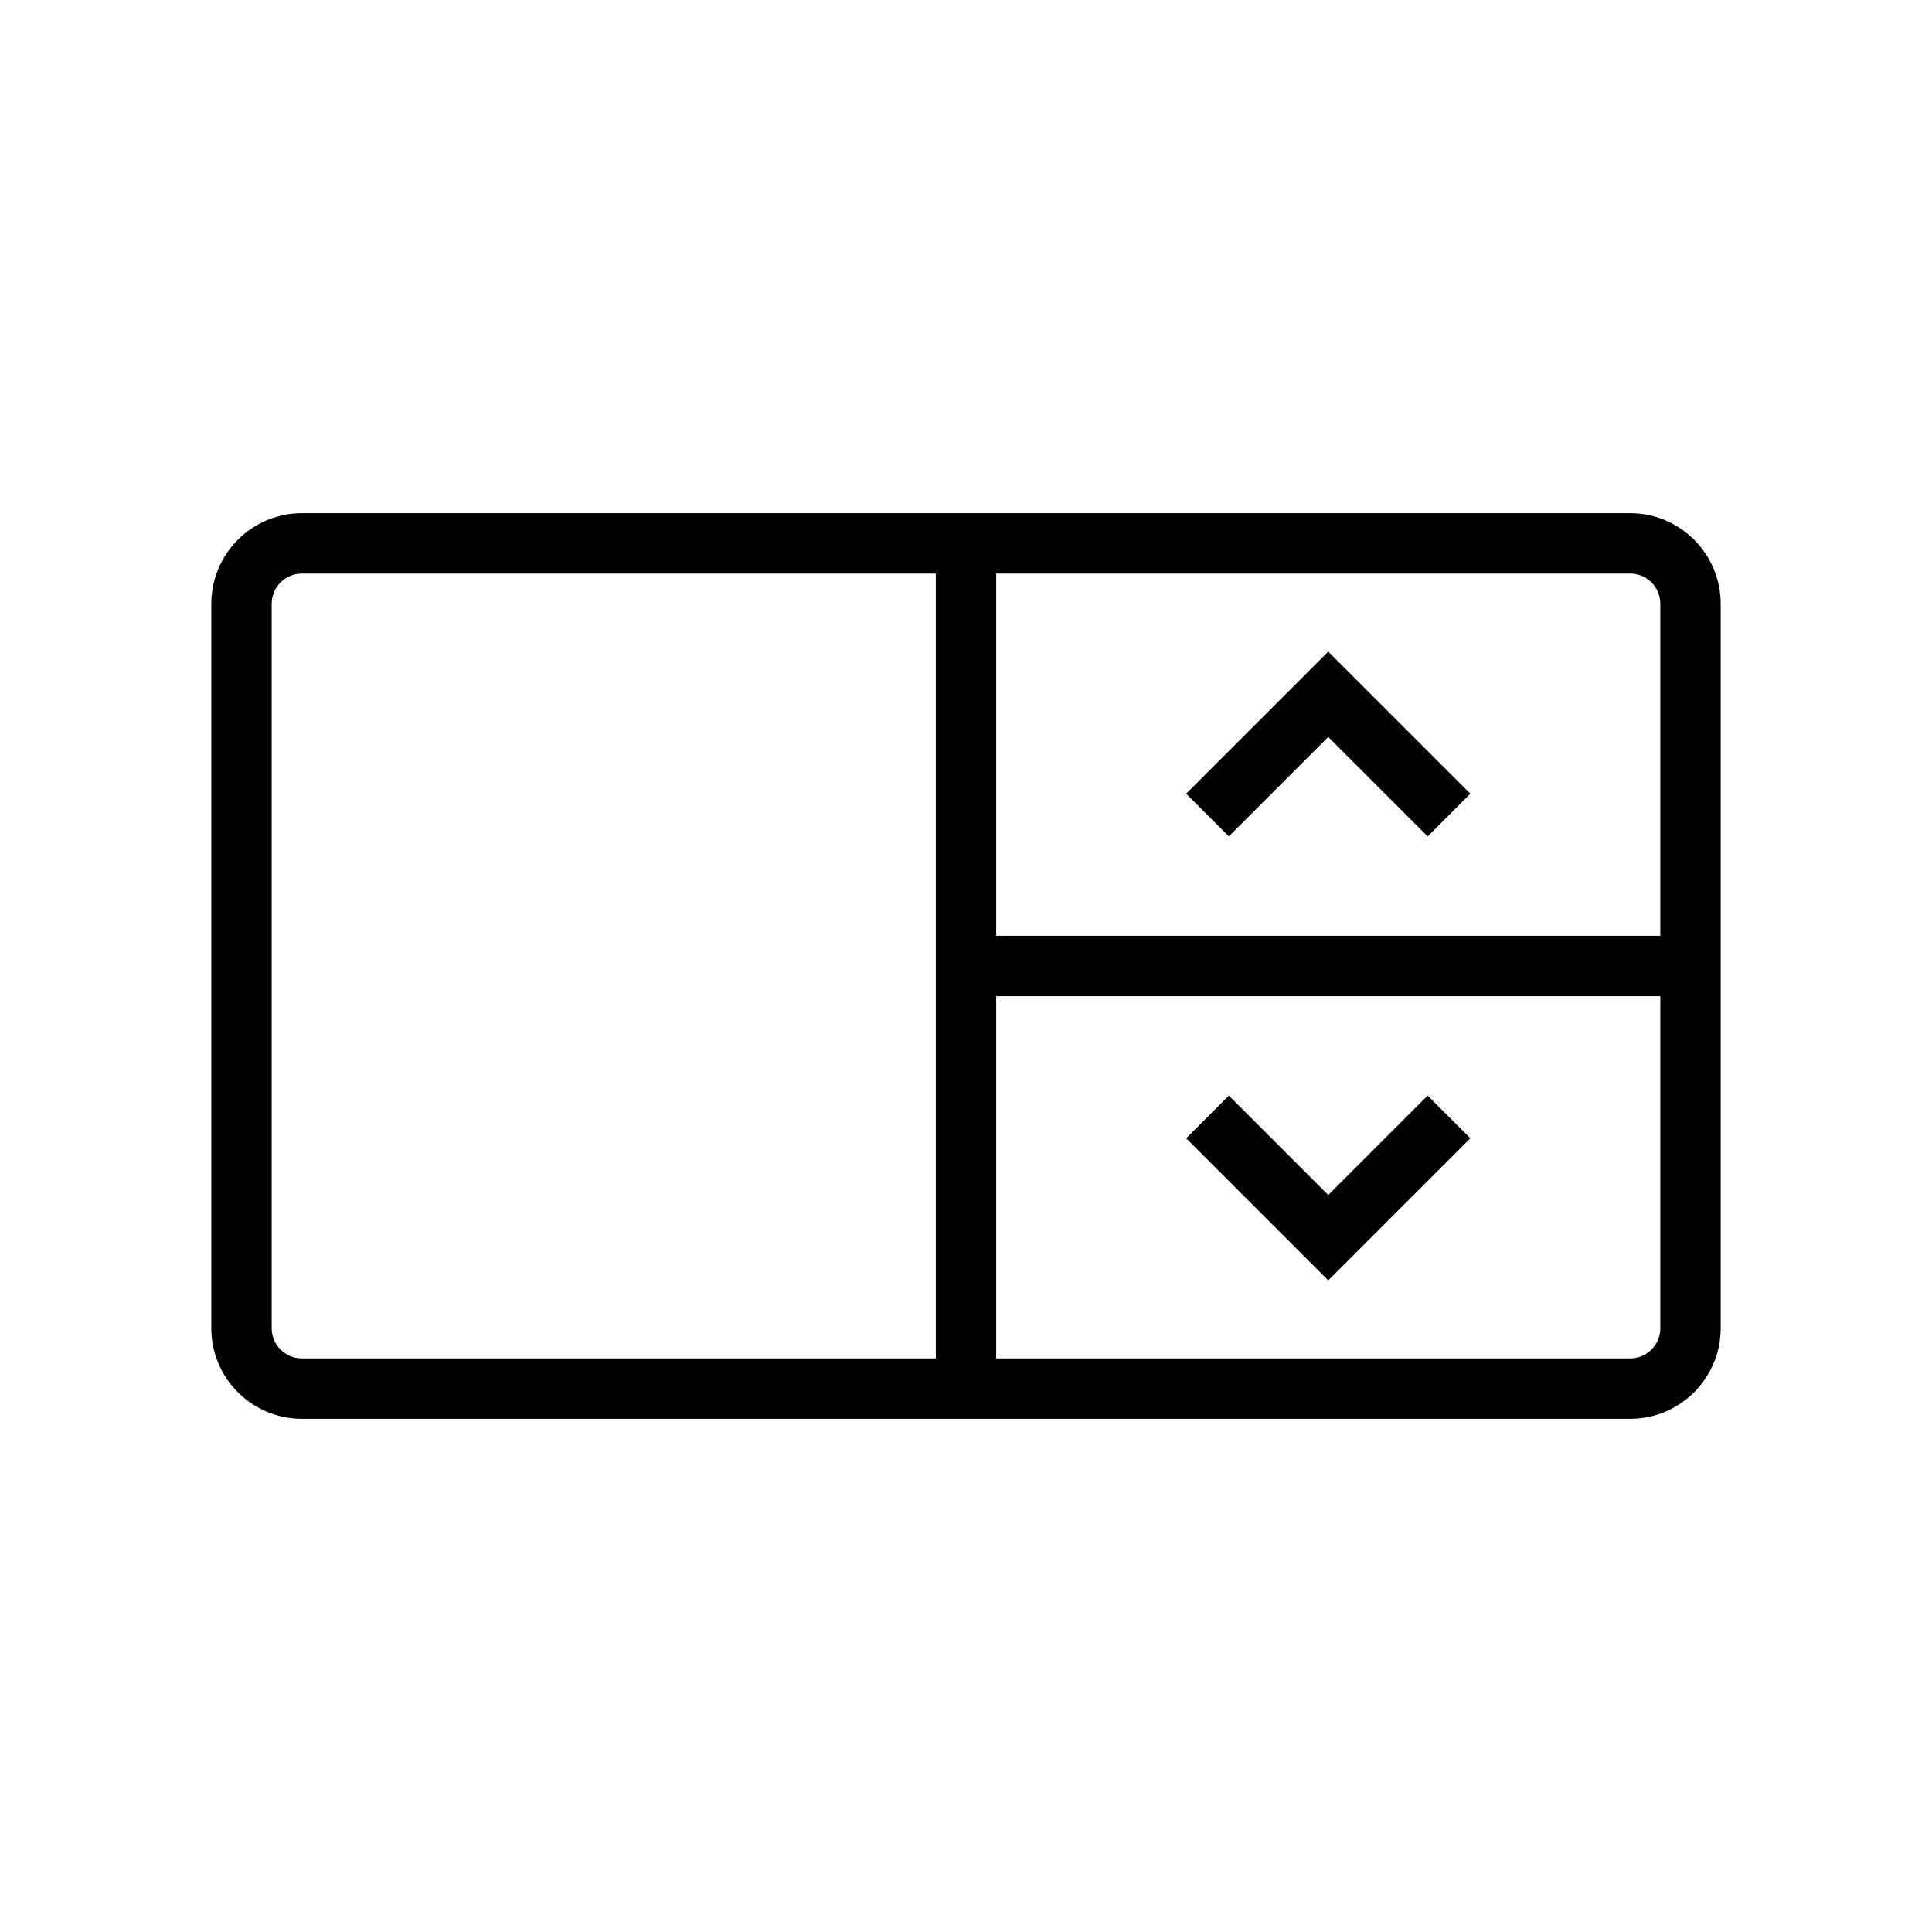 <svg xmlns="http://www.w3.org/2000/svg" version="1.1" x="0px" y="0px" viewBox="0 0 512 512"
    enable-background="new 0 0 512 512" xml:space="preserve"><g><path d="M432,376H80c-13.234,0-24-10.766-24-24V160c0-13.234,10.766-24,24-24h352c13.234,0,24,10.766,24,24v192   C456,365.234,445.234,376,432,376z M80,152c-4.411,0-8,3.589-8,8v192c0,4.411,3.589,8,8,8h352c4.411,0,8-3.589,8-8V160   c0-4.411-3.589-8-8-8H80z"/></g>
    <g><rect x="248" y="144" width="16" height="224"/></g>
    <g><rect x="256" y="248" width="192" height="16"/></g>
    <g><g><polygon points="352,339.314 314.343,301.657 325.657,290.343 352,316.686 378.343,290.343 389.657,301.657   "/></g></g>
    <g><g><polygon points="378.343,221.657 352,195.314 325.657,221.657 314.343,210.343 352,172.686 389.657,210.343   "/></g></g>
    </svg>